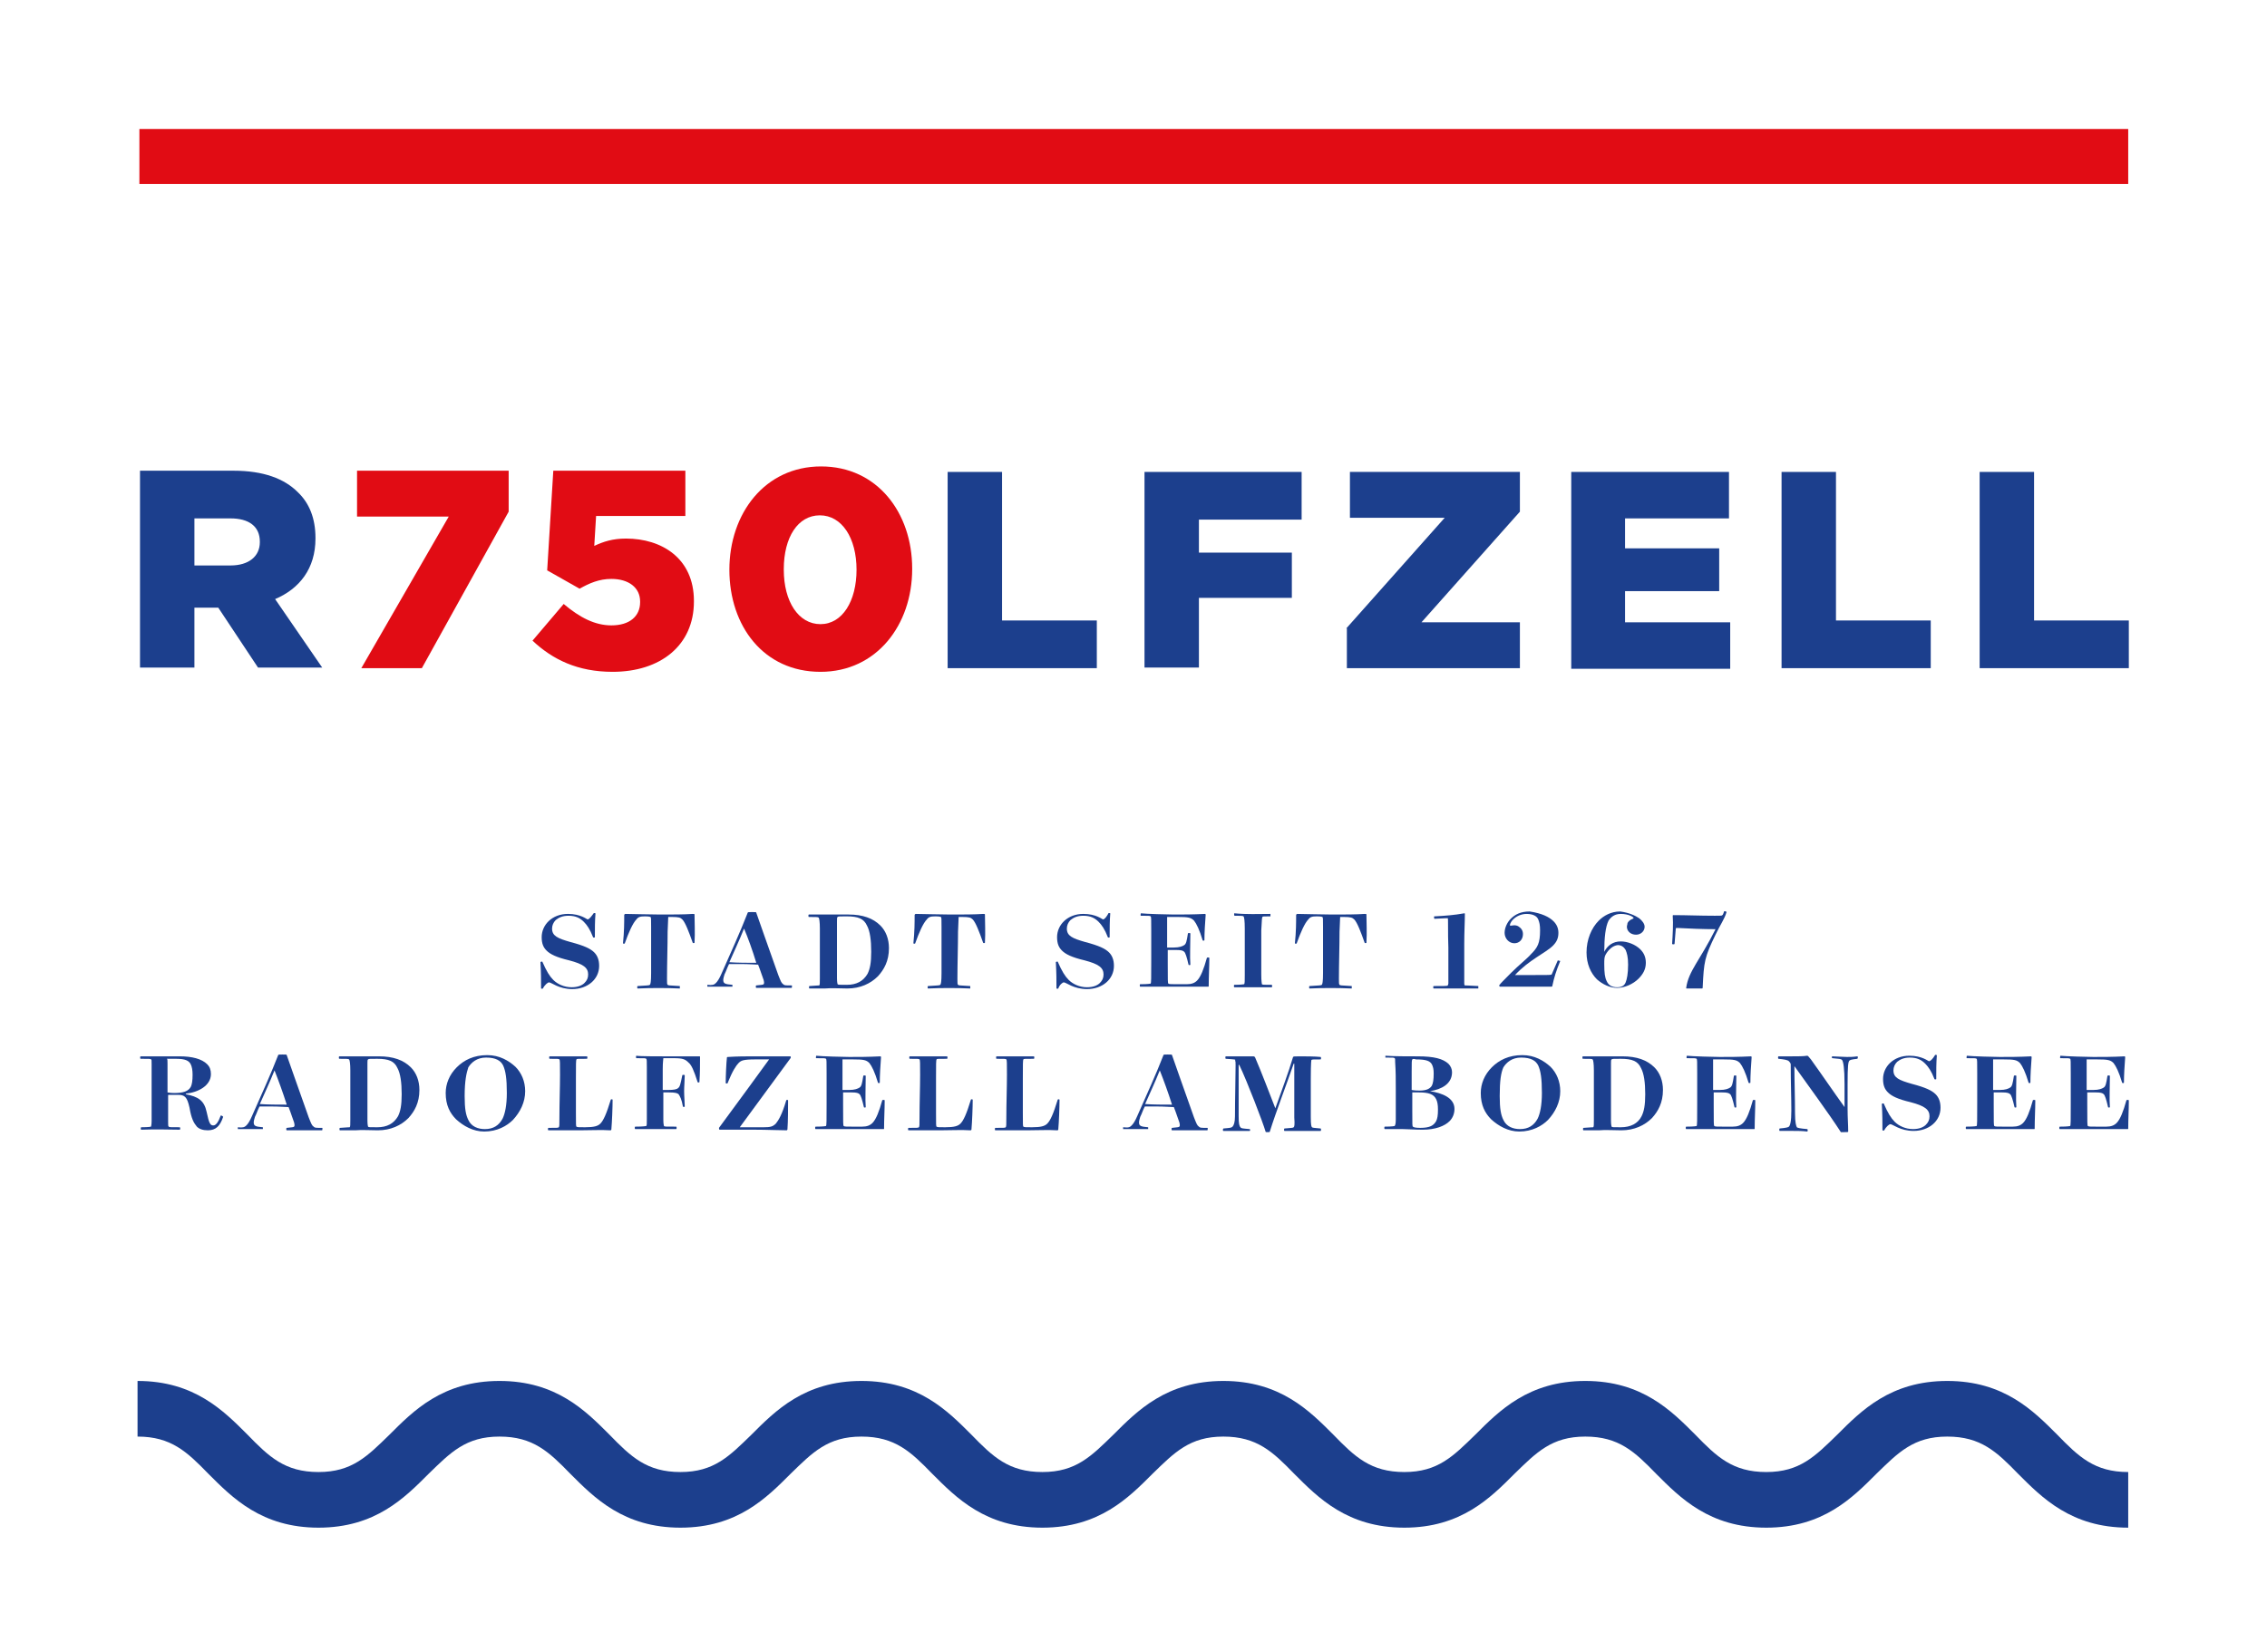<?xml version="1.0" encoding="utf-8"?>
<!-- Generator: Adobe Illustrator 19.2.1, SVG Export Plug-In . SVG Version: 6.00 Build 0)  -->
<!DOCTYPE svg PUBLIC "-//W3C//DTD SVG 1.1//EN" "http://www.w3.org/Graphics/SVG/1.1/DTD/svg11.dtd">
<svg version="1.1" xmlns="http://www.w3.org/2000/svg" xmlns:xlink="http://www.w3.org/1999/xlink" x="0px" y="0px"
	 viewBox="0 0 370.8 270.3" style="enable-background:new 0 0 370.8 270.3;" xml:space="preserve">
<style type="text/css">
	.st0{display:none;}
	.st1{display:inline;}
	.st2{fill:#014898;}
	.st3{fill:#DE3814;}
	.st4{fill:#FFFFFF;}
	.st5{fill:#E10C14;}
	.st6{fill:#1C3F8D;}
</style>
<g id="Ebene_2" class="st0">
	<g class="st1">
		<g>
			<path class="st2" d="M-1297.8-1638h14.8c4.8,0,8.1,1.3,10.2,3.4c1.8,1.8,2.8,4.2,2.8,7.3v0.1c0,4.8-2.6,8-6.5,9.6l7.5,10.9h-10
				l-6.3-9.5h-0.1h-3.7v9.5h-8.7V-1638z M-1283.4-1622.9c3,0,4.7-1.4,4.7-3.7v-0.1c0-2.5-1.8-3.7-4.7-3.7h-5.7v7.5H-1283.4z"/>
		</g>
		<path class="st3" d="M-1247.7-1630.7h-14.5v-7.3h24.2v6.5l-13.8,24.8h-9.6L-1247.7-1630.7z"/>
		<path class="st3" d="M-1233.3-1611l5-5.8c2.6,2.2,5,3.4,7.6,3.4c2.9,0,4.6-1.4,4.6-3.7v-0.1c0-2.2-1.9-3.6-4.6-3.6
			c-1.9,0-3.5,0.7-5,1.6l-5.2-2.9l0.9-15.9h21v7.2h-14.1l-0.3,4.7c1.4-0.7,2.9-1.1,5-1.1c5.6,0,10.8,3.1,10.8,9.9v0.1
			c0,7-5.3,11.2-12.9,11.2C-1226.1-1606-1230-1607.9-1233.3-1611z"/>
		<g>
			<path class="st3" d="M-1201.1-1622.2L-1201.1-1622.2c0-9,5.6-16.4,14.6-16.4c8.9,0,14.5,7.3,14.5,16.2v0.1
				c0,8.9-5.6,16.3-14.6,16.3S-1201.1-1613.3-1201.1-1622.2z M-1180.8-1622.2L-1180.8-1622.2c0-5.1-2.4-8.7-5.8-8.7
				c-3.5,0-5.7,3.5-5.7,8.5v0.1c0,5,2.3,8.6,5.8,8.6S-1180.8-1617.2-1180.8-1622.2z"/>
		</g>
		<g>
			<path class="st2" d="M-1162.7-1638h8.7v23.7h15.2v7.6h-23.9V-1638z"/>
		</g>
		<path class="st2" d="M-1130.7-1638h25.1v7.6h-16.4v5.3h14.8v7.2h-14.8v11.2h-8.7V-1638z"/>
		<path class="st2" d="M-1098.9-1612.9l15.7-17.7h-15.2v-7.3h27.2v6.3l-15.7,17.7h15.7v7.3h-27.7V-1612.9z"/>
		<path class="st2" d="M-1062.4-1638h25.2v7.4h-16.6v4.7h15.1v6.9h-15.1v5h16.8v7.4h-25.5V-1638z"/>
		<path class="st2" d="M-1028.2-1638h8.7v23.7h15.2v7.6h-23.9V-1638z"/>
		<g>
			<path class="st2" d="M-996.6-1638h8.7v23.7h15.2v7.6h-23.9V-1638z"/>
		</g>
	</g>
</g>
<g id="Ebene_1">
	<rect class="st4" width="370.8" height="270.3"/>
	<g>
		<rect x="22.8" y="21.1" class="st5" width="325.3" height="9"/>
		<g>
			<path class="st5" d="M73.4,84.5H58.4V77h24.8v6.7L69,109.3h-9.9L73.4,84.5z"/>
			<path class="st5" d="M87.1,104.8l5.1-6c2.6,2.2,5.1,3.5,7.8,3.5c3,0,4.7-1.5,4.7-3.8v-0.1c0-2.3-1.9-3.7-4.7-3.7
				c-2,0-3.6,0.7-5.2,1.6l-5.3-3L90.5,77h21.6v7.4H97.5l-0.3,4.9c1.5-0.7,3-1.2,5.2-1.2c5.8,0,11.1,3.2,11.1,10.2v0.1
				c0,7.2-5.5,11.5-13.3,11.5C94.5,109.9,90.4,107.9,87.1,104.8z"/>
			<path class="st5" d="M119.3,93.2L119.3,93.2c0-9.2,5.8-16.9,15-16.9s14.9,7.6,14.9,16.7v0.1c0,9.1-5.8,16.8-15,16.8
				C124.9,109.9,119.3,102.4,119.3,93.2z M140.1,93.2L140.1,93.2c0-5.2-2.4-8.9-6-8.9c-3.6,0-5.9,3.6-5.9,8.8v0.1
				c0,5.2,2.4,8.9,6,8.9S140.1,98.3,140.1,93.2z"/>
		</g>
	</g>
	<g>
		<path class="st6" d="M348.1,249.9c-9.3,0-14.1-4.9-18-8.8c-3.5-3.6-6.1-6.1-11.6-6.1s-8,2.6-11.6,6.1c-3.9,3.9-8.7,8.8-18,8.8
			c-9.3,0-14.1-4.9-18-8.8c-3.5-3.6-6.1-6.1-11.6-6.1c-5.5,0-8,2.6-11.6,6.1c-3.9,3.9-8.7,8.8-18,8.8c-9.3,0-14.1-4.9-18-8.8
			c-3.5-3.6-6.1-6.1-11.6-6.1c-5.5,0-8,2.6-11.6,6.1c-3.9,3.9-8.7,8.8-18,8.8c-9.3,0-14.1-4.9-18-8.8c-3.5-3.6-6.1-6.1-11.6-6.1
			c-5.5,0-8,2.6-11.6,6.1c-3.9,3.9-8.7,8.8-18,8.8c-9.3,0-14.1-4.9-18-8.8c-3.5-3.6-6.1-6.1-11.6-6.1c-5.5,0-8,2.6-11.6,6.1
			c-3.9,3.9-8.7,8.8-18,8.8c-9.3,0-14.1-4.9-18-8.8c-3.5-3.6-6.1-6.1-11.6-6.1v-9.1c9.3,0,14.1,4.9,18,8.8c3.5,3.6,6.1,6.1,11.6,6.1
			c5.5,0,8-2.6,11.6-6.1c3.9-3.9,8.7-8.8,18-8.8c9.3,0,14.1,4.9,18,8.8c3.5,3.6,6.1,6.1,11.6,6.1c5.5,0,8-2.6,11.6-6.1
			c3.9-3.9,8.7-8.8,18-8.8c9.3,0,14.1,4.9,18,8.8c3.5,3.6,6.1,6.1,11.6,6.1c5.5,0,8-2.6,11.6-6.1c3.9-3.9,8.7-8.8,18-8.8
			c9.3,0,14.1,4.9,18,8.8c3.5,3.6,6.1,6.1,11.6,6.1c5.5,0,8-2.6,11.6-6.1c3.9-3.9,8.7-8.8,18-8.8c9.3,0,14.1,4.9,18,8.8
			c3.5,3.6,6.1,6.1,11.6,6.1c5.5,0,8-2.6,11.6-6.1c3.9-3.9,8.7-8.8,18-8.8s14.1,4.9,18,8.8c3.5,3.6,6.1,6.1,11.6,6.1V249.9z"/>
		<g>
			<path class="st6" d="M97.1,149.4c0-0.1,0.3,0,0.3,0c-0.1,1.3-0.1,2.4-0.1,3.9c0,0.1-0.3,0.1-0.3,0c-0.5-1.3-1-2-1.5-2.5
				c-0.6-0.6-1.3-1-2.5-1c-1,0-1.6,0.3-2.1,0.7c-0.4,0.4-0.6,0.9-0.6,1.4c0,1.2,0.9,1.6,3,2.2c2.3,0.6,3.3,1.1,3.9,1.7
				c0.5,0.5,0.8,1.2,0.8,2.2c0,2.2-1.9,3.8-4.4,3.8c-2.2,0-3.4-1.1-3.8-1.1c-0.2,0-0.7,0.4-1,1c-0.1,0.1-0.3,0-0.3,0
				c0-1.4,0-2.5-0.1-4.3c0-0.1,0.3-0.1,0.3-0.1c0.7,1.6,1.2,2.4,1.8,3c0.7,0.7,1.8,1.2,3,1.2c1,0,1.7-0.3,2.1-0.7
				c0.4-0.4,0.6-0.8,0.6-1.4c0-1.1-0.8-1.7-3.1-2.3c-2.1-0.5-3.1-1-3.7-1.6c-0.5-0.5-0.8-1.1-0.8-2.2c0-2,1.7-3.8,4.3-3.8
				c2.1,0,3.1,0.9,3.2,0.9C96.4,150.4,96.8,149.8,97.1,149.4"/>
			<path class="st6" d="M102.1,149.7c0-0.1,0.1-0.2,0.2-0.2c1,0,3.9,0.1,5.7,0.1c2,0,3.9,0,5.3-0.1c0.2,0,0.3,0,0.3,0.1
				c0,1.4,0.1,2.8,0,4.6c0,0.1-0.3,0.1-0.3,0c-0.6-1.7-1.2-3.3-1.7-3.8c-0.3-0.3-0.6-0.4-1.7-0.4c-0.4,0-0.5,0-0.6,0
				c0,0,0,0.2-0.1,2.4c0,2.3-0.1,5.3-0.1,7.7c0,0.7,0,0.9,0.1,1c0.1,0.1,0.2,0.1,2,0.2c0,0,0,0.4,0,0.4c-2.4-0.1-4.6-0.1-6.9,0
				c-0.1,0-0.1-0.4,0-0.4c1.6-0.1,1.9-0.1,2-0.2c0.1-0.1,0.2-0.5,0.2-1.9c0-2.5,0-4.9,0-7.6c0-1.3,0-1.5-0.1-1.6
				c0,0-0.2-0.1-0.9-0.1c-0.8,0-1.1,0.1-1.4,0.5c-0.6,0.6-1.3,2.2-1.9,3.9c0,0.1-0.3,0.1-0.3,0C102.1,152.4,102.1,150.9,102.1,149.7
				"/>
			<path class="st6" d="M121.7,151.9c-0.8,2-1.7,3.9-2.4,5.5c1.2,0.1,3.2,0.1,4.4,0.1C123.1,155.5,122.3,153.3,121.7,151.9
				L121.7,151.9z M117.1,160.8c0.3-0.3,0.6-0.8,0.9-1.5c1.5-3.4,3.1-6.9,4.3-10c0-0.1,0.2-0.1,0.7-0.1c0.6,0,0.7,0,0.7,0.1
				c0.6,1.7,1.5,4.3,3.6,10.2c0.4,1,0.5,1.3,0.8,1.5c0.2,0.2,0.3,0.2,1.4,0.2c0.1,0,0,0.4,0,0.4c-1.1,0-2,0-2.9,0c-1,0-1.8,0-2.9,0
				c-0.1,0-0.1-0.4,0-0.4c0.9-0.1,1.1-0.1,1.2-0.2c0.1-0.1,0.1-0.3,0-0.7c-0.2-0.5-0.5-1.5-0.9-2.5c-0.4,0-1.5-0.1-2.8-0.1
				c-0.7,0-1.2,0-1.8,0c-0.1,0-0.2,0-0.2,0.1c-0.3,0.6-0.4,1-0.7,1.6c-0.1,0.3-0.2,0.7-0.2,0.9c0,0.6,0.3,0.7,1.5,0.8
				c0,0,0,0.3,0,0.3c-1.1,0-2.8,0-4.1,0c0,0,0-0.3,0-0.3C116.5,161.2,116.8,161.1,117.1,160.8"/>
			<path class="st6" d="M136.9,150.7c0,0.8,0,3.7,0,5c0,1.3,0,3,0,4.3c0,0.7,0.1,1,0.1,1c0.1,0.1,0.2,0.1,1.5,0.1
				c1.6,0,2.7-0.6,3.4-1.8c0.4-0.8,0.6-1.8,0.6-3.6c0-1.9-0.2-3.4-0.7-4.3c-0.5-1.1-1.4-1.5-3.3-1.5c-1.2,0-1.4,0-1.5,0.1
				C136.9,150.1,136.9,150.2,136.9,150.7 M135.5,149.6c1,0,2.3,0,3.3,0c2.3,0,4,0.6,5.2,1.8c0.9,0.9,1.4,2.2,1.4,3.7
				c0,2.1-0.8,3.5-1.8,4.6c-1.2,1.2-2.9,2-5,2c-1.1,0-2.7-0.1-3.7,0c-1,0-1.9,0-2.5,0c-0.1,0-0.1-0.4,0-0.4c1.3-0.1,1.6-0.1,1.6-0.1
				c0.1-0.1,0.1-0.4,0.1-1.2c0-0.7,0-2.2,0-3.4c0-1.3,0-3.6,0-4.7c0-1.1-0.1-1.7-0.2-1.8c-0.1-0.1-0.5-0.1-1.6-0.1
				c-0.1,0-0.1-0.4,0-0.4C133.6,149.6,134.6,149.6,135.5,149.6"/>
			<path class="st6" d="M149.6,149.7c0-0.1,0.1-0.2,0.2-0.2c1,0,3.9,0.1,5.7,0.1c2,0,3.9,0,5.3-0.1c0.2,0,0.3,0,0.3,0.1
				c0,1.4,0.1,2.8,0,4.6c0,0.1-0.3,0.1-0.3,0c-0.6-1.7-1.2-3.3-1.7-3.8c-0.3-0.3-0.6-0.4-1.7-0.4c-0.4,0-0.5,0-0.6,0
				c0,0,0,0.2-0.1,2.4c0,2.3-0.1,5.3-0.1,7.7c0,0.7,0,0.9,0.1,1c0.1,0.1,0.2,0.1,2,0.2c0,0,0,0.4,0,0.4c-2.4-0.1-4.6-0.1-6.9,0
				c-0.1,0-0.1-0.4,0-0.4c1.6-0.1,1.9-0.1,2-0.2c0.1-0.1,0.2-0.5,0.2-1.9c0-2.5,0-4.9,0-7.6c0-1.3,0-1.5-0.1-1.6
				c0,0-0.2-0.1-0.9-0.1c-0.8,0-1.1,0.1-1.4,0.5c-0.6,0.6-1.3,2.2-1.9,3.9c0,0.1-0.3,0.1-0.3,0C149.6,152.4,149.6,150.9,149.6,149.7
				"/>
			<path class="st6" d="M181.3,149.4c0-0.1,0.3,0,0.3,0c-0.1,1.3-0.1,2.4-0.1,3.9c0,0.1-0.3,0.1-0.3,0c-0.5-1.3-1-2-1.5-2.5
				c-0.6-0.6-1.3-1-2.5-1c-1,0-1.6,0.3-2.1,0.7c-0.4,0.4-0.6,0.9-0.6,1.4c0,1.2,0.9,1.6,3,2.2c2.3,0.6,3.3,1.1,3.9,1.7
				c0.5,0.5,0.8,1.2,0.8,2.2c0,2.2-1.9,3.8-4.4,3.8c-2.2,0-3.4-1.1-3.8-1.1c-0.2,0-0.7,0.4-0.9,1c-0.1,0.1-0.3,0-0.3,0
				c0-1.4,0-2.5-0.1-4.3c0-0.1,0.3-0.1,0.3-0.1c0.7,1.6,1.2,2.4,1.8,3c0.7,0.7,1.8,1.2,3,1.2c1,0,1.7-0.3,2.1-0.7
				c0.4-0.4,0.6-0.8,0.6-1.4c0-1.1-0.8-1.7-3.1-2.3c-2.1-0.5-3.1-1-3.7-1.6c-0.5-0.5-0.8-1.1-0.8-2.2c0-2,1.7-3.8,4.3-3.8
				c2.1,0,3.1,0.9,3.2,0.9C180.7,150.4,181.1,149.8,181.3,149.4"/>
			<path class="st6" d="M192,149.6c1.5,0,3.1,0,5.1-0.1c0.1,0,0.1,0.1,0.1,0.2c-0.1,1.3-0.2,2.9-0.2,4.1c0,0.1-0.3,0.1-0.3,0
				c-0.5-1.7-1-2.7-1.4-3.2c-0.5-0.5-0.9-0.6-2.7-0.6c-1.4,0-1.6,0-1.7,0c0,0,0,0.6,0,2.3c0,0.7,0,2,0,2.7c0.4,0,0.6,0,1.1,0
				c0.9,0,1.4-0.2,1.7-0.4c0.3-0.2,0.4-0.6,0.6-1.9c0-0.1,0.4-0.1,0.4,0c0,1.9-0.1,3.8,0,5.1c0,0.1-0.3,0.1-0.3,0
				c-0.3-1.3-0.5-1.9-0.7-2.1c-0.2-0.2-0.5-0.3-1.3-0.3c-0.6,0-1.1,0-1.4,0c0,0.6,0,1.5,0,2.1c0,2.9,0,3.3,0.1,3.4
				c0.1,0.1,0.5,0.1,1.5,0.1h1.5c0.8,0,1.3-0.2,1.7-0.6c0.6-0.6,1.1-1.9,1.6-3.7c0-0.1,0.4-0.1,0.4,0c0,1.5-0.1,3.1-0.1,4.6
				c0,0.1,0,0.1-0.1,0.1c-2.9,0-3.6,0-5.7,0c-2.4,0-3.5,0-5.4,0c-0.1,0-0.1-0.4,0-0.4c1.4,0,1.6-0.1,1.7-0.1
				c0.1-0.1,0.1-0.9,0.1-3.7c0-1.6,0-3.1,0-5c0-1.9,0-2.2-0.1-2.3c-0.1-0.1-0.3-0.1-1.6-0.1c-0.1,0,0-0.4,0-0.4
				C187.4,149.5,191.1,149.6,192,149.6"/>
			<path class="st6" d="M207.8,149.5c0,0,0,0.4,0,0.4c-1.1,0-1.3,0-1.3,0.1c-0.1,0.1-0.1,0.4-0.2,2.2c0,1.2,0,2.9,0,3.9
				c0,1.1,0,2.3,0,3.3c0,1.2,0.1,1.5,0.1,1.6c0.1,0.1,0.3,0.1,1.6,0.1c0.1,0,0.1,0.4,0,0.4c-1.2,0-2.1,0-3.1,0c-1.1,0-2.1,0-3,0
				c-0.1,0-0.1-0.4,0-0.4c1.2,0,1.5-0.1,1.6-0.1c0.1-0.1,0.1-0.6,0.1-1.5c0-1.5,0-2.3,0-3.5c0-1,0-2.8,0-4.1c0-1.3-0.1-1.9-0.2-2
				c-0.1-0.1-0.6-0.1-1.5-0.1c0,0-0.1-0.4,0-0.4C204,149.6,205.7,149.5,207.8,149.5"/>
			<path class="st6" d="M212,149.7c0-0.1,0.1-0.2,0.2-0.2c1,0,3.9,0.1,5.7,0.1c2,0,3.9,0,5.3-0.1c0.2,0,0.3,0,0.3,0.1
				c0,1.4,0.1,2.8,0,4.6c0,0.1-0.3,0.1-0.3,0c-0.6-1.7-1.2-3.3-1.7-3.8c-0.3-0.3-0.6-0.4-1.7-0.4c-0.4,0-0.5,0-0.6,0
				c0,0,0,0.2-0.1,2.4c0,2.3-0.1,5.3-0.1,7.7c0,0.7,0,0.9,0.1,1c0.1,0.1,0.2,0.1,2,0.2c0,0,0,0.4,0,0.4c-2.4-0.1-4.6-0.1-6.9,0
				c-0.1,0-0.1-0.4,0-0.4c1.6-0.1,1.9-0.1,2-0.2c0.1-0.1,0.2-0.5,0.2-1.9c0-2.5,0-4.9,0-7.6c0-1.3,0-1.5-0.1-1.6
				c0,0-0.2-0.1-0.9-0.1c-0.8,0-1.1,0.1-1.4,0.5c-0.6,0.6-1.3,2.2-1.9,3.9c0,0.1-0.3,0.1-0.3,0C212,152.4,212,150.9,212,149.7"/>
			<path class="st6" d="M236.8,150.2c0,0-0.5,0-2.2,0.1c0,0-0.1-0.4,0-0.4c1.9-0.1,3.2-0.2,4.9-0.5c0.1,0,0.1,0,0.1,0.1
				c0,1.4-0.1,2.9-0.1,4.9c0,2.6,0,4.7,0,6.4c0,0.2,0,0.3,0.1,0.4c0,0,0.6,0,2.2,0.1c0,0,0,0.4,0,0.4c-1.2,0-1.7,0-3.6,0
				c-1.8,0-2.5,0-3.7,0c-0.1,0-0.1-0.4,0-0.4c1.6,0,2.3,0,2.3-0.1c0,0,0.1-0.2,0.1-0.3c0-1.1,0-3.6,0-5.9
				C236.8,152.5,236.9,150.2,236.8,150.2"/>
			<path class="st6" d="M254.1,150.7c0.5,0.5,0.8,1.1,0.8,1.9c0,0.9-0.3,1.5-0.9,2.1c-1.2,1.2-3.9,2.3-6.2,4.8c0,0,0,0,0,0
				c0.4,0,2.1,0,3,0c2.6,0,2.9,0,3-0.1c0.1-0.2,0.4-0.9,1-2.3c0,0,0.4,0.1,0.4,0.1c-0.7,1.7-1,2.7-1.3,4.1c0,0.1-0.1,0.1-0.2,0.1
				c-1,0-3.2,0-4.9,0c-1.8,0-2.9,0-3.5,0c0,0-0.1-0.2-0.1-0.2c0.2-0.3,0.8-0.9,2-2.1c1.2-1.2,2.6-2.3,3.2-3c1.1-1.1,1.5-1.8,1.5-3.9
				c0-0.9-0.1-1.3-0.3-1.8c-0.2-0.5-0.8-0.9-1.9-0.9c-0.9,0-1.7,0.4-2.2,0.9c-0.5,0.5-0.6,1-0.5,1c0.2,0.1,0.7-0.2,1.3,0.1
				c0.5,0.3,0.8,0.7,0.8,1.3c0,0.9-0.6,1.5-1.4,1.5c-0.9,0-1.6-0.8-1.6-1.7c0-0.8,0.4-1.7,1-2.3c0.7-0.7,1.6-1.2,3.1-1.2
				C252.2,149.4,253.4,150,254.1,150.7"/>
			<path class="st6" d="M262.6,156.2c-0.2,0.4-0.2,0.8-0.2,1.5c0,1.5,0.1,2.2,0.4,2.8c0.3,0.7,0.9,1,1.7,1c0.8,0,1.2-0.3,1.4-0.8
				c0.2-0.5,0.4-1.4,0.4-2.9c0-1.3-0.2-1.9-0.4-2.4c-0.3-0.5-0.7-0.8-1.3-0.8C263.8,154.7,263.1,155.3,262.6,156.2 M268.1,150.2
				c0.5,0.4,0.9,0.9,0.9,1.4c0,0.7-0.6,1.3-1.4,1.3c-0.9,0-1.5-0.6-1.5-1.3c0-0.2,0.1-0.4,0.1-0.6c0.3-0.6,1-0.7,1-0.8
				c0-0.2-0.8-0.7-2.1-0.7c-1,0-1.6,0.5-2,1.1c-0.5,1-0.7,2.8-0.7,5.1c0,0,0,0,0,0c0.5-1,1.4-1.7,2.7-1.7c1.1,0,2.4,0.5,3.2,1.3
				c0.6,0.6,0.9,1.3,0.9,2.2c0,1.1-0.5,1.9-1.2,2.6c-0.9,0.9-2.3,1.5-3.5,1.5c-1.2,0-2.4-0.6-3.3-1.4c-1-1-1.7-2.5-1.7-4.4
				c0-2.1,0.8-4,2-5.2c0.8-0.8,2-1.5,3.5-1.5C266.5,149.3,267.5,149.8,268.1,150.2"/>
			<path class="st6" d="M280.5,149.8c0.9,0,1.2,0,1.2-0.1c0.1,0,0.2-0.3,0.3-0.6c0-0.1,0.4,0,0.4,0.1c-0.3,1.1-1.1,2.2-1.8,3.7
				c-1.8,3.7-1.9,4.4-2.1,8.6c0,0.1,0,0.2-0.1,0.2c-0.6,0-1.9,0-2.5,0c-0.1,0-0.1,0-0.1-0.1c0.4-2.8,2.2-4.4,4.8-9.6l0,0
				c-2,0-4.5-0.1-6.2-0.2c-0.2,0-0.3,0-0.3,0.1c-0.1,1-0.1,1.5-0.2,2.5c0,0.1-0.4,0.1-0.4,0c0.1-1.5,0.2-3.3,0.1-4.6
				c0-0.1,0.1-0.1,0.1-0.1C275.9,149.7,278,149.8,280.5,149.8"/>
			<path class="st6" d="M27.4,174v3.9c0,0.6,0,0.7,0,0.8c0.1,0,0.4,0.1,1.1,0.1c1.5,0,2.3-0.3,2.7-1c0.2-0.4,0.3-1,0.3-2
				c0-0.7-0.1-1.3-0.3-1.7c-0.3-0.6-0.9-0.9-2.4-0.9c-1.3,0-1.4,0-1.5,0C27.4,173.3,27.4,173.4,27.4,174 M26,172.8
				c0.7,0,2.5,0,3.4,0c2,0,3.6,0.4,4.5,1.3c0.4,0.4,0.6,0.9,0.6,1.6c0,1.9-2.1,3-4.1,3.2v0.1c2,0.4,3,1,3.4,2.9
				c0.4,1.9,0.6,2.2,1.1,2.2c0.4,0,0.8-0.5,1.2-1.6c0-0.1,0.4,0.1,0.4,0.2c-0.5,1.5-1.2,2.2-2.5,2.2c-0.8,0-1.4-0.2-1.8-0.6
				c-0.5-0.6-0.9-1.3-1.2-3.1c-0.4-1.8-0.8-2.1-1.9-2.1h-1.5c-0.1,0-0.1,0-0.1,0.1c0,1.6,0,3.9,0,4.4c0,0.5,0,0.6,0.1,0.7
				c0.1,0.1,0.2,0.1,1.8,0.1c0.1,0,0.1,0.4,0,0.4c-1.2,0-4-0.1-6.3,0c-0.1,0-0.1-0.4,0-0.4c1.3,0,1.6-0.1,1.6-0.1s0.1-0.3,0.1-0.9
				c0-2.9,0-4.5,0-5.1c0-1.9,0-3.9,0-4.2c0-0.7,0-0.8-0.1-0.8c-0.1-0.1-0.2-0.1-1.7-0.1c-0.1,0-0.1-0.4,0-0.4
				C24.4,172.8,25.2,172.8,26,172.8"/>
			<path class="st6" d="M44.9,175.1c-0.8,2-1.7,3.9-2.4,5.5c1.2,0.1,3.2,0.1,4.4,0.1C46.3,178.8,45.5,176.6,44.9,175.1L44.9,175.1z
				 M40.3,184.1c0.3-0.3,0.6-0.8,0.9-1.5c1.5-3.4,3.1-6.9,4.3-10c0-0.1,0.2-0.1,0.7-0.1c0.6,0,0.7,0,0.7,0.1
				c0.6,1.7,1.5,4.3,3.6,10.2c0.4,1,0.5,1.3,0.8,1.5c0.2,0.2,0.3,0.2,1.4,0.2c0.1,0,0,0.4,0,0.4c-1.1,0-2,0-2.9,0c-1,0-1.8,0-2.9,0
				c-0.1,0-0.1-0.4,0-0.4c0.9-0.1,1.1-0.1,1.2-0.2c0.1-0.1,0.1-0.3,0-0.7c-0.2-0.5-0.5-1.5-0.9-2.5c-0.4,0-1.5-0.1-2.8-0.1
				c-0.7,0-1.2,0-1.8,0c-0.1,0-0.2,0-0.2,0.1c-0.3,0.6-0.4,1-0.7,1.6c-0.1,0.3-0.2,0.7-0.2,0.9c0,0.6,0.3,0.7,1.5,0.8
				c0,0,0,0.3,0,0.3c-1.1,0-2.8,0-4.1,0c0,0,0-0.3,0-0.3C39.7,184.5,40,184.4,40.3,184.1"/>
			<path class="st6" d="M60.1,173.9c0,0.8,0,3.7,0,5.1c0,1.3,0,2.9,0,4.3c0,0.7,0.1,1,0.1,1c0.1,0.1,0.2,0.1,1.5,0.1
				c1.6,0,2.7-0.6,3.4-1.8c0.4-0.8,0.6-1.8,0.6-3.6c0-1.9-0.2-3.4-0.7-4.3c-0.5-1.1-1.4-1.5-3.3-1.5c-1.2,0-1.4,0-1.5,0.1
				C60.1,173.4,60.1,173.5,60.1,173.9 M58.7,172.8c1,0,2.3,0,3.3,0c2.3,0,4,0.6,5.2,1.8c0.9,0.9,1.4,2.2,1.4,3.7
				c0,2.1-0.8,3.5-1.8,4.6c-1.2,1.2-2.9,2-5,2c-1.1,0-2.7-0.1-3.7,0c-1,0-1.9,0-2.5,0c-0.1,0-0.1-0.4,0-0.4c1.3-0.1,1.6-0.1,1.6-0.1
				c0.1-0.1,0.1-0.4,0.1-1.2c0-0.7,0-2.2,0-3.4c0-1.3,0-3.6,0-4.7c0-1.1-0.1-1.7-0.2-1.8c-0.1-0.1-0.5-0.1-1.6-0.1
				c-0.1,0-0.1-0.4,0-0.4C56.8,172.8,57.8,172.8,58.7,172.8"/>
			<path class="st6" d="M76,179.3c0,2.1,0.2,3.1,0.6,3.9c0.5,1.1,1.6,1.5,2.7,1.5c1.4,0,2.3-0.6,2.9-1.7c0.4-0.8,0.7-2.2,0.7-4.2
				c0-2.4-0.2-3.6-0.6-4.5c-0.4-0.8-1.2-1.3-2.8-1.3c-1.5,0-2.4,0.8-2.9,1.6C76.3,175.5,76,176.8,76,179.3 M74.6,183.1
				c-1-1-1.7-2.3-1.7-4.3c0-1.5,0.6-3,1.8-4.2c1.2-1.2,2.8-2,5-2c2,0,3.5,0.9,4.6,1.9c1,1,1.6,2.4,1.6,4c0,1.8-0.8,3.4-2,4.7
				c-1,1-2.6,1.9-4.7,1.9C77.4,185.1,75.8,184.2,74.6,183.1"/>
			<path class="st6" d="M92.9,172.8H96c0.1,0,0.1,0.4,0,0.4c-1.5,0-1.7,0-1.7,0.1c-0.1,0.1-0.1,0.7-0.1,3.2c0,1.7,0,2.3,0,5.6
				c0,1.8,0,2.2,0.1,2.2c0.1,0.1,0.4,0.1,1.4,0.1c1.5,0,2.1-0.2,2.5-0.6c0.5-0.5,1-1.6,1.7-3.9c0-0.1,0.3-0.1,0.3,0
				c0,1.3-0.1,3.7-0.2,4.8c0,0.1,0,0.2-0.2,0.2c-1.5-0.1-3,0-5,0c-2.2,0-3.9,0-5.1,0c-0.1,0-0.1-0.4,0-0.4c1.4,0,1.6,0,1.7-0.1
				c0.1-0.1,0.1-0.4,0.1-1.5c0-2.4,0.1-5,0.1-7.1c0-1.9,0-2.4-0.1-2.5c-0.1-0.1-0.3-0.1-1.6-0.1c-0.1,0-0.1-0.4,0-0.4
				C90.6,172.8,92.1,172.8,92.9,172.8"/>
			<path class="st6" d="M108.7,172.8c2.8,0,3.5,0,5.7,0c0.1,0,0.1,0,0.1,0.1c0,1.2,0,2.7-0.1,4.1c0,0.1-0.3,0.1-0.3,0
				c-0.6-1.9-1-2.8-1.5-3.2c-0.5-0.5-0.9-0.7-2.3-0.7c-1.3,0-1.6,0-1.8,0c0,0.2-0.1,0.6-0.1,1.8c0,0.7,0,2.3,0,3.4
				c0.1,0,0.2,0,0.9,0c0.9,0,1.4-0.1,1.6-0.3c0.3-0.2,0.4-0.6,0.7-2.1c0-0.1,0.4-0.1,0.4,0c0,0.7-0.1,1.8-0.1,2.6
				c0,0.8,0.1,1.8,0.1,2.5c0,0.1-0.3,0.1-0.3,0c-0.2-1.2-0.5-1.7-0.7-2c-0.2-0.2-0.6-0.3-1.6-0.3c-0.4,0-0.8,0-0.9,0
				c0,1.2,0,3.5,0,4.5c0,0.7,0.1,0.9,0.1,1c0.1,0.1,0.2,0.1,2,0.1c0.1,0,0.1,0.4,0,0.4h-3.2c-1.2,0-2.5,0-3.5,0
				c-0.1,0-0.1-0.4,0-0.4c1.4,0,1.7-0.1,1.8-0.1c0.1-0.1,0.1-0.3,0.1-1.1c0-1.6,0-2.9,0-4.7c0-1.2,0-2.7,0-3.8c0-1.1,0-1.3-0.1-1.4
				c-0.1-0.1-0.2-0.1-1.6-0.1c-0.1,0-0.1-0.4,0-0.4C104.6,172.8,107.5,172.8,108.7,172.8"/>
			<path class="st6" d="M123.2,172.8c1.9,0,5,0,6.1,0c0,0,0.1,0.2,0,0.3c-2,2.7-5.8,7.9-8.3,11.3v0c1,0,2.6,0,3.9,0
				c1.1,0,1.5-0.1,2-0.6c0.4-0.5,1-1.4,1.7-3.8c0-0.1,0.3-0.1,0.3,0c0,1,0,3.5-0.1,4.7c0,0.1,0,0.1-0.1,0.2c-1.3,0-3.3-0.1-5.2-0.1
				c-1.8,0-4,0-5.8,0c-0.1,0-0.1-0.3-0.1-0.3c3.3-4.5,6.7-9.1,8.2-11.2l0,0c-0.3,0-0.9,0-2.2,0c-2.1,0-2.4,0.2-2.8,0.6
				c-0.4,0.4-1,1.3-1.8,3.3c0,0.1-0.3,0-0.3,0c0-1.1,0.1-3.4,0.2-4.2c0-0.1,0.1-0.1,0.2-0.1C120.6,172.8,122.1,172.8,123.2,172.8"/>
			<path class="st6" d="M138.9,172.9c1.5,0,3.1,0,5.1-0.1c0.1,0,0.1,0.1,0.1,0.2c-0.1,1.3-0.2,2.9-0.2,4.1c0,0.1-0.3,0.1-0.3,0
				c-0.5-1.7-1-2.7-1.4-3.2c-0.5-0.5-0.9-0.6-2.7-0.6c-1.4,0-1.6,0-1.7,0c0,0,0,0.6,0,2.3c0,0.7,0,2,0,2.7c0.4,0,0.6,0,1.1,0
				c0.9,0,1.4-0.2,1.7-0.4c0.3-0.2,0.4-0.6,0.6-1.9c0-0.1,0.4-0.1,0.4,0c0,1.9-0.1,3.8,0,5.1c0,0.1-0.3,0.1-0.3,0
				c-0.3-1.3-0.5-1.9-0.7-2.1c-0.2-0.2-0.5-0.3-1.3-0.3c-0.6,0-1.1,0-1.4,0c0,0.6,0,1.5,0,2.1c0,2.9,0,3.3,0.1,3.4
				c0.1,0.1,0.5,0.1,1.5,0.1h1.5c0.8,0,1.3-0.2,1.7-0.6c0.6-0.6,1.1-1.9,1.6-3.7c0-0.1,0.4-0.1,0.4,0c0,1.5-0.1,3.1-0.1,4.6
				c0,0.1,0,0.1-0.1,0.1c-2.9,0-3.6,0-5.7,0c-2.4,0-3.5,0-5.4,0c-0.1,0-0.1-0.4,0-0.4c1.4,0,1.6-0.1,1.7-0.1
				c0.1-0.1,0.1-0.9,0.1-3.7c0-1.6,0-3.1,0-5c0-1.9,0-2.2-0.1-2.3c-0.1-0.1-0.3-0.1-1.6-0.1c-0.1,0,0-0.4,0-0.4
				C134.4,172.8,138,172.9,138.9,172.9"/>
			<path class="st6" d="M151.8,172.8h3.1c0.1,0,0.1,0.4,0,0.4c-1.5,0-1.7,0-1.7,0.1c-0.1,0.1-0.1,0.7-0.1,3.2c0,1.7,0,2.3,0,5.6
				c0,1.8,0,2.2,0.1,2.2c0.1,0.1,0.4,0.1,1.4,0.1c1.5,0,2.1-0.2,2.5-0.6c0.5-0.5,1-1.6,1.7-3.9c0-0.1,0.3-0.1,0.3,0
				c0,1.3-0.1,3.7-0.2,4.8c0,0.1,0,0.2-0.2,0.2c-1.5-0.1-3,0-5,0c-2.2,0-3.9,0-5.1,0c-0.1,0-0.1-0.4,0-0.4c1.4,0,1.6,0,1.7-0.1
				c0.1-0.1,0.1-0.4,0.1-1.5c0-2.4,0.1-5,0.1-7.1c0-1.9,0-2.4-0.1-2.5c-0.1-0.1-0.3-0.1-1.6-0.1c-0.1,0-0.1-0.4,0-0.4
				C149.6,172.8,151,172.8,151.8,172.8"/>
			<path class="st6" d="M166,172.8h3.1c0.1,0,0.1,0.4,0,0.4c-1.5,0-1.7,0-1.7,0.1c-0.1,0.1-0.1,0.7-0.1,3.2c0,1.7,0,2.3,0,5.6
				c0,1.8,0,2.2,0.1,2.2c0.1,0.1,0.4,0.1,1.4,0.1c1.5,0,2.1-0.2,2.5-0.6c0.5-0.5,1-1.6,1.7-3.9c0-0.1,0.3-0.1,0.3,0
				c0,1.3-0.1,3.7-0.2,4.8c0,0.1,0,0.2-0.2,0.2c-1.5-0.1-3,0-5,0c-2.2,0-3.9,0-5.1,0c-0.1,0-0.1-0.4,0-0.4c1.4,0,1.6,0,1.7-0.1
				c0.1-0.1,0.1-0.4,0.1-1.5c0-2.4,0.1-5,0.1-7.1c0-1.9,0-2.4-0.1-2.5c-0.1-0.1-0.3-0.1-1.6-0.1c-0.1,0-0.1-0.4,0-0.4
				C163.8,172.8,165.3,172.8,166,172.8"/>
			<path class="st6" d="M189.7,175.1c-0.8,2-1.7,3.9-2.4,5.5c1.2,0.1,3.2,0.1,4.4,0.1C191.1,178.8,190.3,176.6,189.7,175.1
				L189.7,175.1z M185.1,184.1c0.3-0.3,0.6-0.8,0.9-1.5c1.5-3.4,3.1-6.9,4.3-10c0-0.1,0.2-0.1,0.7-0.1c0.6,0,0.7,0,0.7,0.1
				c0.6,1.7,1.5,4.3,3.6,10.2c0.4,1,0.5,1.3,0.8,1.5c0.2,0.2,0.3,0.2,1.4,0.2c0.1,0,0,0.4,0,0.4c-1.1,0-2,0-2.9,0c-1,0-1.8,0-2.9,0
				c-0.1,0-0.1-0.4,0-0.4c0.9-0.1,1.1-0.1,1.2-0.2c0.1-0.1,0.1-0.3,0-0.7c-0.2-0.5-0.5-1.5-0.9-2.5c-0.4,0-1.5-0.1-2.8-0.1
				c-0.7,0-1.2,0-1.8,0c-0.1,0-0.2,0-0.2,0.1c-0.3,0.6-0.4,1-0.7,1.6c-0.1,0.3-0.2,0.7-0.2,0.9c0,0.6,0.3,0.7,1.5,0.8
				c0,0,0,0.3,0,0.3c-1.1,0-2.8,0-4.1,0c0,0,0-0.3,0-0.3C184.6,184.5,184.8,184.4,185.1,184.1"/>
			<path class="st6" d="M200.5,173.2c-0.1,0-0.1-0.4,0-0.4c1.5,0,3.7,0,4.4,0c0.2,0,0.3,0,0.4,0.2c1,2.3,2.4,6,3.3,8.3h0
				c1-2.8,2.2-6,2.9-8.4c0.1-0.1,0.2-0.1,1.2-0.1c0.7,0,2.4,0,3.3,0.1c0.1,0,0.1,0.4,0,0.4c-1.3,0-1.4,0-1.5,0.1
				c0,0-0.1,0.2-0.1,3.1c0,2.4,0,4.9,0,6.2c0,1.4,0.1,1.6,0.2,1.7c0.1,0.1,0.4,0.1,1.4,0.2c0.1,0,0.1,0.4,0,0.4c-0.2,0-1.6,0-3.1,0
				c-0.6,0-2.3,0-2.8,0c-0.1,0-0.1-0.4,0-0.4c1.2-0.1,1.4-0.1,1.5-0.2c0.1-0.1,0.2-0.3,0.1-1.6c0-1.1,0-8.1,0-8.8h-0.1
				c-1.2,3.5-2.9,7.9-3.9,11.1c0,0.1-0.1,0.1-0.4,0.1c-0.2,0-0.3,0-0.3-0.1c-0.4-1.4-3-8.2-4.3-10.9h-0.1c0,3.7,0,7.5,0,8.4
				c0,1.2,0.1,1.6,0.3,1.8c0.1,0.2,0.4,0.2,1.5,0.3c0.1,0,0.1,0.3,0,0.3c-0.6,0-3.7,0-4.3,0c-0.1,0-0.1-0.3,0-0.4
				c1.1-0.1,1.3-0.1,1.5-0.3c0.2-0.2,0.4-0.7,0.4-1.7c0-2.9,0.1-6.3,0.1-8.3c0-0.6,0-0.7-0.1-0.8C202.2,173.3,202,173.3,200.5,173.2
				"/>
			<path class="st6" d="M231,179.2v2.5c0,2.4,0,2.5,0.1,2.6c0.1,0.1,0.4,0.2,1.2,0.2c1.6,0,2.2-0.4,2.6-1.1c0.2-0.4,0.3-0.9,0.3-1.9
				c0-0.8-0.1-1.3-0.3-1.7c-0.4-0.8-1.2-1.1-2.8-1.1c-0.9,0-1,0-1.1,0C231,178.8,231,178.9,231,179.2 M231,173.3
				c-0.1,0.2-0.1,0.4-0.1,2c0,0.9,0,1.9,0,2.7c0,0.2,0,0.3,0,0.3c0.1,0,0.3,0.1,1.3,0.1c1.1,0,1.7-0.3,2-0.8c0.2-0.4,0.3-1,0.3-2
				c0-0.7-0.1-1.1-0.3-1.5c-0.3-0.5-0.8-0.8-2.6-0.8C231.3,173.2,231.1,173.2,231,173.3 M231.9,172.8c2.7,0,4.1,0.4,5,1.2
				c0.4,0.4,0.6,0.9,0.6,1.4c0,1.9-1.7,2.8-3.6,3.1v0c2,0.3,4,1.1,4,2.9c0,0.8-0.3,1.5-0.8,2c-0.8,0.8-2.3,1.4-4.4,1.4
				c-1.3,0-2.6-0.1-3.3-0.1c-1.1,0-2.1,0-2.9,0c-0.1,0-0.1-0.4,0-0.4c1.2,0,1.6-0.1,1.6-0.1c0.1-0.1,0.2-0.3,0.2-1.1c0-2,0-3,0-4.9
				c0-1.7,0-2.9-0.1-4.4c0-0.5,0-0.7-0.1-0.7c-0.1-0.1-0.2-0.1-1.5-0.1c0,0,0-0.3,0-0.3C227.9,172.8,230.4,172.8,231.9,172.8"/>
			<path class="st6" d="M245.3,179.3c0,2.1,0.2,3.1,0.6,3.9c0.5,1.1,1.6,1.5,2.7,1.5c1.4,0,2.3-0.6,2.9-1.7c0.4-0.8,0.7-2.2,0.7-4.2
				c0-2.4-0.2-3.6-0.6-4.5c-0.4-0.8-1.2-1.3-2.8-1.3c-1.5,0-2.4,0.8-2.9,1.6C245.5,175.5,245.3,176.8,245.3,179.3 M243.9,183.1
				c-1-1-1.7-2.3-1.7-4.3c0-1.5,0.6-3,1.8-4.2c1.2-1.2,2.8-2,5-2c2,0,3.5,0.9,4.6,1.9c1,1,1.6,2.4,1.6,4c0,1.8-0.8,3.4-2,4.7
				c-1,1-2.6,1.9-4.7,1.9C246.7,185.1,245.1,184.2,243.9,183.1"/>
			<path class="st6" d="M263.5,173.9c0,0.8,0,3.7,0,5.1c0,1.3,0,2.9,0,4.3c0,0.7,0.1,1,0.1,1c0.1,0.1,0.2,0.1,1.5,0.1
				c1.6,0,2.8-0.6,3.4-1.8c0.4-0.8,0.6-1.8,0.6-3.6c0-1.9-0.2-3.4-0.7-4.3c-0.5-1.1-1.4-1.5-3.3-1.5c-1.2,0-1.4,0-1.5,0.1
				C263.5,173.4,263.5,173.5,263.5,173.9 M262.1,172.8c1,0,2.3,0,3.3,0c2.3,0,4,0.6,5.2,1.8c0.9,0.9,1.4,2.2,1.4,3.7
				c0,2.1-0.8,3.5-1.8,4.6c-1.2,1.2-2.9,2-5,2c-1.1,0-2.7-0.1-3.7,0c-1,0-1.9,0-2.5,0c-0.1,0-0.1-0.4,0-0.4c1.3-0.1,1.6-0.1,1.6-0.1
				c0.1-0.1,0.1-0.4,0.1-1.2c0-0.7,0-2.2,0-3.4c0-1.3,0-3.6,0-4.7c0-1.1-0.1-1.7-0.2-1.8c-0.1-0.1-0.5-0.1-1.6-0.1
				c-0.1,0-0.1-0.4,0-0.4C260.1,172.8,261.2,172.8,262.1,172.8"/>
			<path class="st6" d="M281.3,172.9c1.5,0,3.1,0,5.1-0.1c0.1,0,0.1,0.1,0.1,0.2c-0.1,1.3-0.2,2.9-0.2,4.1c0,0.1-0.3,0.1-0.3,0
				c-0.5-1.7-1-2.7-1.4-3.2c-0.5-0.5-0.9-0.6-2.7-0.6c-1.4,0-1.6,0-1.7,0c0,0,0,0.6,0,2.3c0,0.7,0,2,0,2.7c0.4,0,0.6,0,1.1,0
				c0.9,0,1.4-0.2,1.7-0.4c0.3-0.2,0.4-0.6,0.6-1.9c0-0.1,0.4-0.1,0.4,0c0,1.9-0.1,3.8,0,5.1c0,0.1-0.3,0.1-0.3,0
				c-0.3-1.3-0.5-1.9-0.7-2.1c-0.2-0.2-0.5-0.3-1.3-0.3c-0.6,0-1.1,0-1.4,0c0,0.6,0,1.5,0,2.1c0,2.9,0,3.3,0.1,3.4
				c0.1,0.1,0.5,0.1,1.5,0.1h1.5c0.8,0,1.3-0.2,1.7-0.6c0.6-0.6,1.1-1.9,1.6-3.7c0-0.1,0.4-0.1,0.4,0c0,1.5-0.1,3.1-0.1,4.6
				c0,0.1,0,0.1-0.1,0.1c-2.9,0-3.6,0-5.7,0c-2.4,0-3.5,0-5.4,0c-0.1,0-0.1-0.4,0-0.4c1.4,0,1.6-0.1,1.7-0.1
				c0.1-0.1,0.1-0.9,0.1-3.7c0-1.6,0-3.1,0-5c0-1.9,0-2.2-0.1-2.3c-0.1-0.1-0.3-0.1-1.6-0.1c-0.1,0,0-0.4,0-0.4
				C276.8,172.8,280.5,172.9,281.3,172.9"/>
			<path class="st6" d="M302.1,172.9c0.5,0,1,0,1.7-0.1c0.1,0,0.1,0.3,0,0.4c-1,0.1-1.2,0.2-1.3,0.3c-0.2,0.2-0.3,0.8-0.3,3.9
				c0,1.4,0,2.7,0,4c0,1.5,0.1,2.5,0.1,3.7c0,0.1-0.1,0.1-0.7,0.1c-0.4,0-0.5,0-0.5,0c-2-3.1-5.4-7.7-7.6-10.8h0
				c0,2.3,0.1,5.1,0.1,7.7c0,1.6,0.2,2.1,0.3,2.3c0.1,0.1,0.5,0.2,1.7,0.3c0.1,0,0.1,0.4,0,0.4c-0.9-0.1-1.4-0.1-2.3-0.1
				c-0.8,0-1.4,0-2.2,0c-0.1,0-0.1-0.4,0-0.4c1.1-0.1,1.4-0.2,1.5-0.3c0.2-0.2,0.4-0.8,0.4-2.6c0-2.2-0.1-4.6-0.1-7.6
				c0-0.1-0.1-0.3-0.3-0.5c-0.2-0.2-0.7-0.3-1.7-0.4c-0.1,0-0.1-0.4,0-0.4c0.7,0,1.5,0,2.1,0c1,0,2,0,2.6-0.1c0.1,0,0.2,0.1,0.6,0.6
				c1.8,2.5,3.7,5.3,5.5,7.8h0c0-1,0-2.7,0-3.8c0-2.6-0.2-3.6-0.4-3.9c-0.2-0.2-0.5-0.2-1.6-0.3c-0.1,0-0.1-0.3,0-0.3
				C300.2,172.8,301.4,172.9,302.1,172.9"/>
			<path class="st6" d="M316.5,172.6c0-0.1,0.3,0,0.3,0c-0.1,1.3-0.1,2.4-0.1,3.9c0,0.1-0.3,0.1-0.3,0c-0.5-1.3-1-2-1.5-2.5
				c-0.6-0.6-1.3-1-2.5-1c-1,0-1.6,0.3-2.1,0.7c-0.4,0.4-0.6,0.9-0.6,1.4c0,1.2,0.9,1.6,3,2.2c2.3,0.6,3.3,1.1,3.9,1.7
				c0.5,0.5,0.8,1.2,0.8,2.2c0,2.2-1.9,3.8-4.4,3.8c-2.2,0-3.4-1.1-3.8-1.1c-0.2,0-0.7,0.4-1,1c-0.1,0.1-0.3,0-0.3,0
				c0-1.4,0-2.5-0.1-4.3c0-0.1,0.3-0.1,0.3-0.1c0.7,1.6,1.2,2.4,1.8,3c0.7,0.7,1.8,1.2,3,1.2c1,0,1.7-0.3,2.1-0.7
				c0.4-0.4,0.6-0.8,0.6-1.4c0-1.1-0.8-1.7-3.1-2.3c-2.1-0.5-3.1-1-3.7-1.6c-0.5-0.5-0.8-1.1-0.8-2.2c0-2,1.7-3.8,4.3-3.8
				c2.1,0,3.1,0.9,3.2,0.9C315.8,173.6,316.2,173.1,316.5,172.6"/>
			<path class="st6" d="M327.1,172.9c1.5,0,3.1,0,5.1-0.1c0.1,0,0.1,0.1,0.1,0.2c-0.1,1.3-0.2,2.9-0.2,4.1c0,0.1-0.3,0.1-0.3,0
				c-0.5-1.7-1-2.7-1.4-3.2c-0.5-0.5-0.9-0.6-2.7-0.6c-1.4,0-1.6,0-1.7,0c0,0,0,0.6,0,2.3c0,0.7,0,2,0,2.7c0.4,0,0.6,0,1.1,0
				c0.9,0,1.4-0.2,1.7-0.4c0.3-0.2,0.4-0.6,0.6-1.9c0-0.1,0.4-0.1,0.4,0c0,1.9-0.1,3.8,0,5.1c0,0.1-0.3,0.1-0.3,0
				c-0.3-1.3-0.5-1.9-0.7-2.1c-0.2-0.2-0.5-0.3-1.3-0.3c-0.6,0-1.1,0-1.4,0c0,0.6,0,1.5,0,2.1c0,2.9,0,3.3,0.1,3.4
				c0.1,0.1,0.5,0.1,1.5,0.1h1.5c0.8,0,1.3-0.2,1.7-0.6c0.6-0.6,1.1-1.9,1.6-3.7c0-0.1,0.4-0.1,0.4,0c0,1.5-0.1,3.1-0.1,4.6
				c0,0.1,0,0.1-0.1,0.1c-2.9,0-3.6,0-5.7,0c-2.4,0-3.5,0-5.4,0c-0.1,0-0.1-0.4,0-0.4c1.4,0,1.6-0.1,1.7-0.1
				c0.1-0.1,0.1-0.9,0.1-3.7c0-1.6,0-3.1,0-5c0-1.9,0-2.2-0.1-2.3c-0.1-0.1-0.3-0.1-1.6-0.1c-0.1,0,0-0.4,0-0.4
				C322.6,172.8,326.3,172.9,327.1,172.9"/>
			<path class="st6" d="M342.4,172.9c1.5,0,3.1,0,5.1-0.1c0.1,0,0.1,0.1,0.1,0.2c-0.1,1.3-0.2,2.9-0.2,4.1c0,0.1-0.3,0.1-0.3,0
				c-0.5-1.7-1-2.7-1.4-3.2c-0.5-0.5-0.9-0.6-2.7-0.6c-1.4,0-1.6,0-1.7,0c0,0,0,0.6,0,2.3c0,0.7,0,2,0,2.7c0.4,0,0.6,0,1.1,0
				c0.9,0,1.4-0.2,1.7-0.4c0.3-0.2,0.4-0.6,0.6-1.9c0-0.1,0.4-0.1,0.4,0c0,1.9-0.1,3.8,0,5.1c0,0.1-0.3,0.1-0.3,0
				c-0.3-1.3-0.5-1.9-0.7-2.1c-0.2-0.2-0.5-0.3-1.3-0.3c-0.6,0-1.1,0-1.4,0c0,0.6,0,1.5,0,2.1c0,2.9,0,3.3,0.1,3.4
				c0.1,0.1,0.5,0.1,1.5,0.1h1.5c0.8,0,1.3-0.2,1.7-0.6c0.6-0.6,1.1-1.9,1.6-3.7c0-0.1,0.4-0.1,0.4,0c0,1.5-0.1,3.1-0.1,4.6
				c0,0.1,0,0.1-0.1,0.1c-2.9,0-3.6,0-5.7,0c-2.4,0-3.5,0-5.4,0c-0.1,0-0.1-0.4,0-0.4c1.4,0,1.6-0.1,1.7-0.1
				c0.1-0.1,0.1-0.9,0.1-3.7c0-1.6,0-3.1,0-5c0-1.9,0-2.2-0.1-2.3c-0.1-0.1-0.3-0.1-1.6-0.1c-0.1,0,0-0.4,0-0.4
				C337.9,172.8,341.6,172.9,342.4,172.9"/>
		</g>
		<g>
			<path class="st6" d="M22.9,77h15.3c4.9,0,8.3,1.3,10.5,3.5c1.9,1.8,2.9,4.3,2.9,7.5v0.1c0,4.9-2.6,8.2-6.6,9.9l7.7,11.2H42.2
				l-6.5-9.8h-0.1h-3.8v9.8h-8.9V77z M37.7,92.5c3,0,4.8-1.5,4.8-3.8v-0.1c0-2.5-1.8-3.8-4.8-3.8h-5.9v7.7H37.7z"/>
			<path class="st6" d="M155,77.2h8.9v24.3h15.5v7.8H155V77.2z"/>
			<path class="st6" d="M187.3,77.2h25.6V85h-16.8v5.4h15.2v7.4h-15.2v11.4h-8.9V77.2z"/>
			<path class="st6" d="M220.2,102.8l16.1-18.1h-15.5v-7.5h27.8v6.5l-16.1,18.1h16.1v7.5h-28.3V102.8z"/>
			<path class="st6" d="M257,77.2h25.8v7.6h-17v4.9h15.4v7h-15.4v5.1H283v7.6h-26V77.2z"/>
			<path class="st6" d="M291.4,77.2h8.9v24.3h15.5v7.8h-24.4V77.2z"/>
			<path class="st6" d="M323.8,77.2h8.9v24.3h15.5v7.8h-24.4V77.2z"/>
		</g>
	</g>
</g>
</svg>

